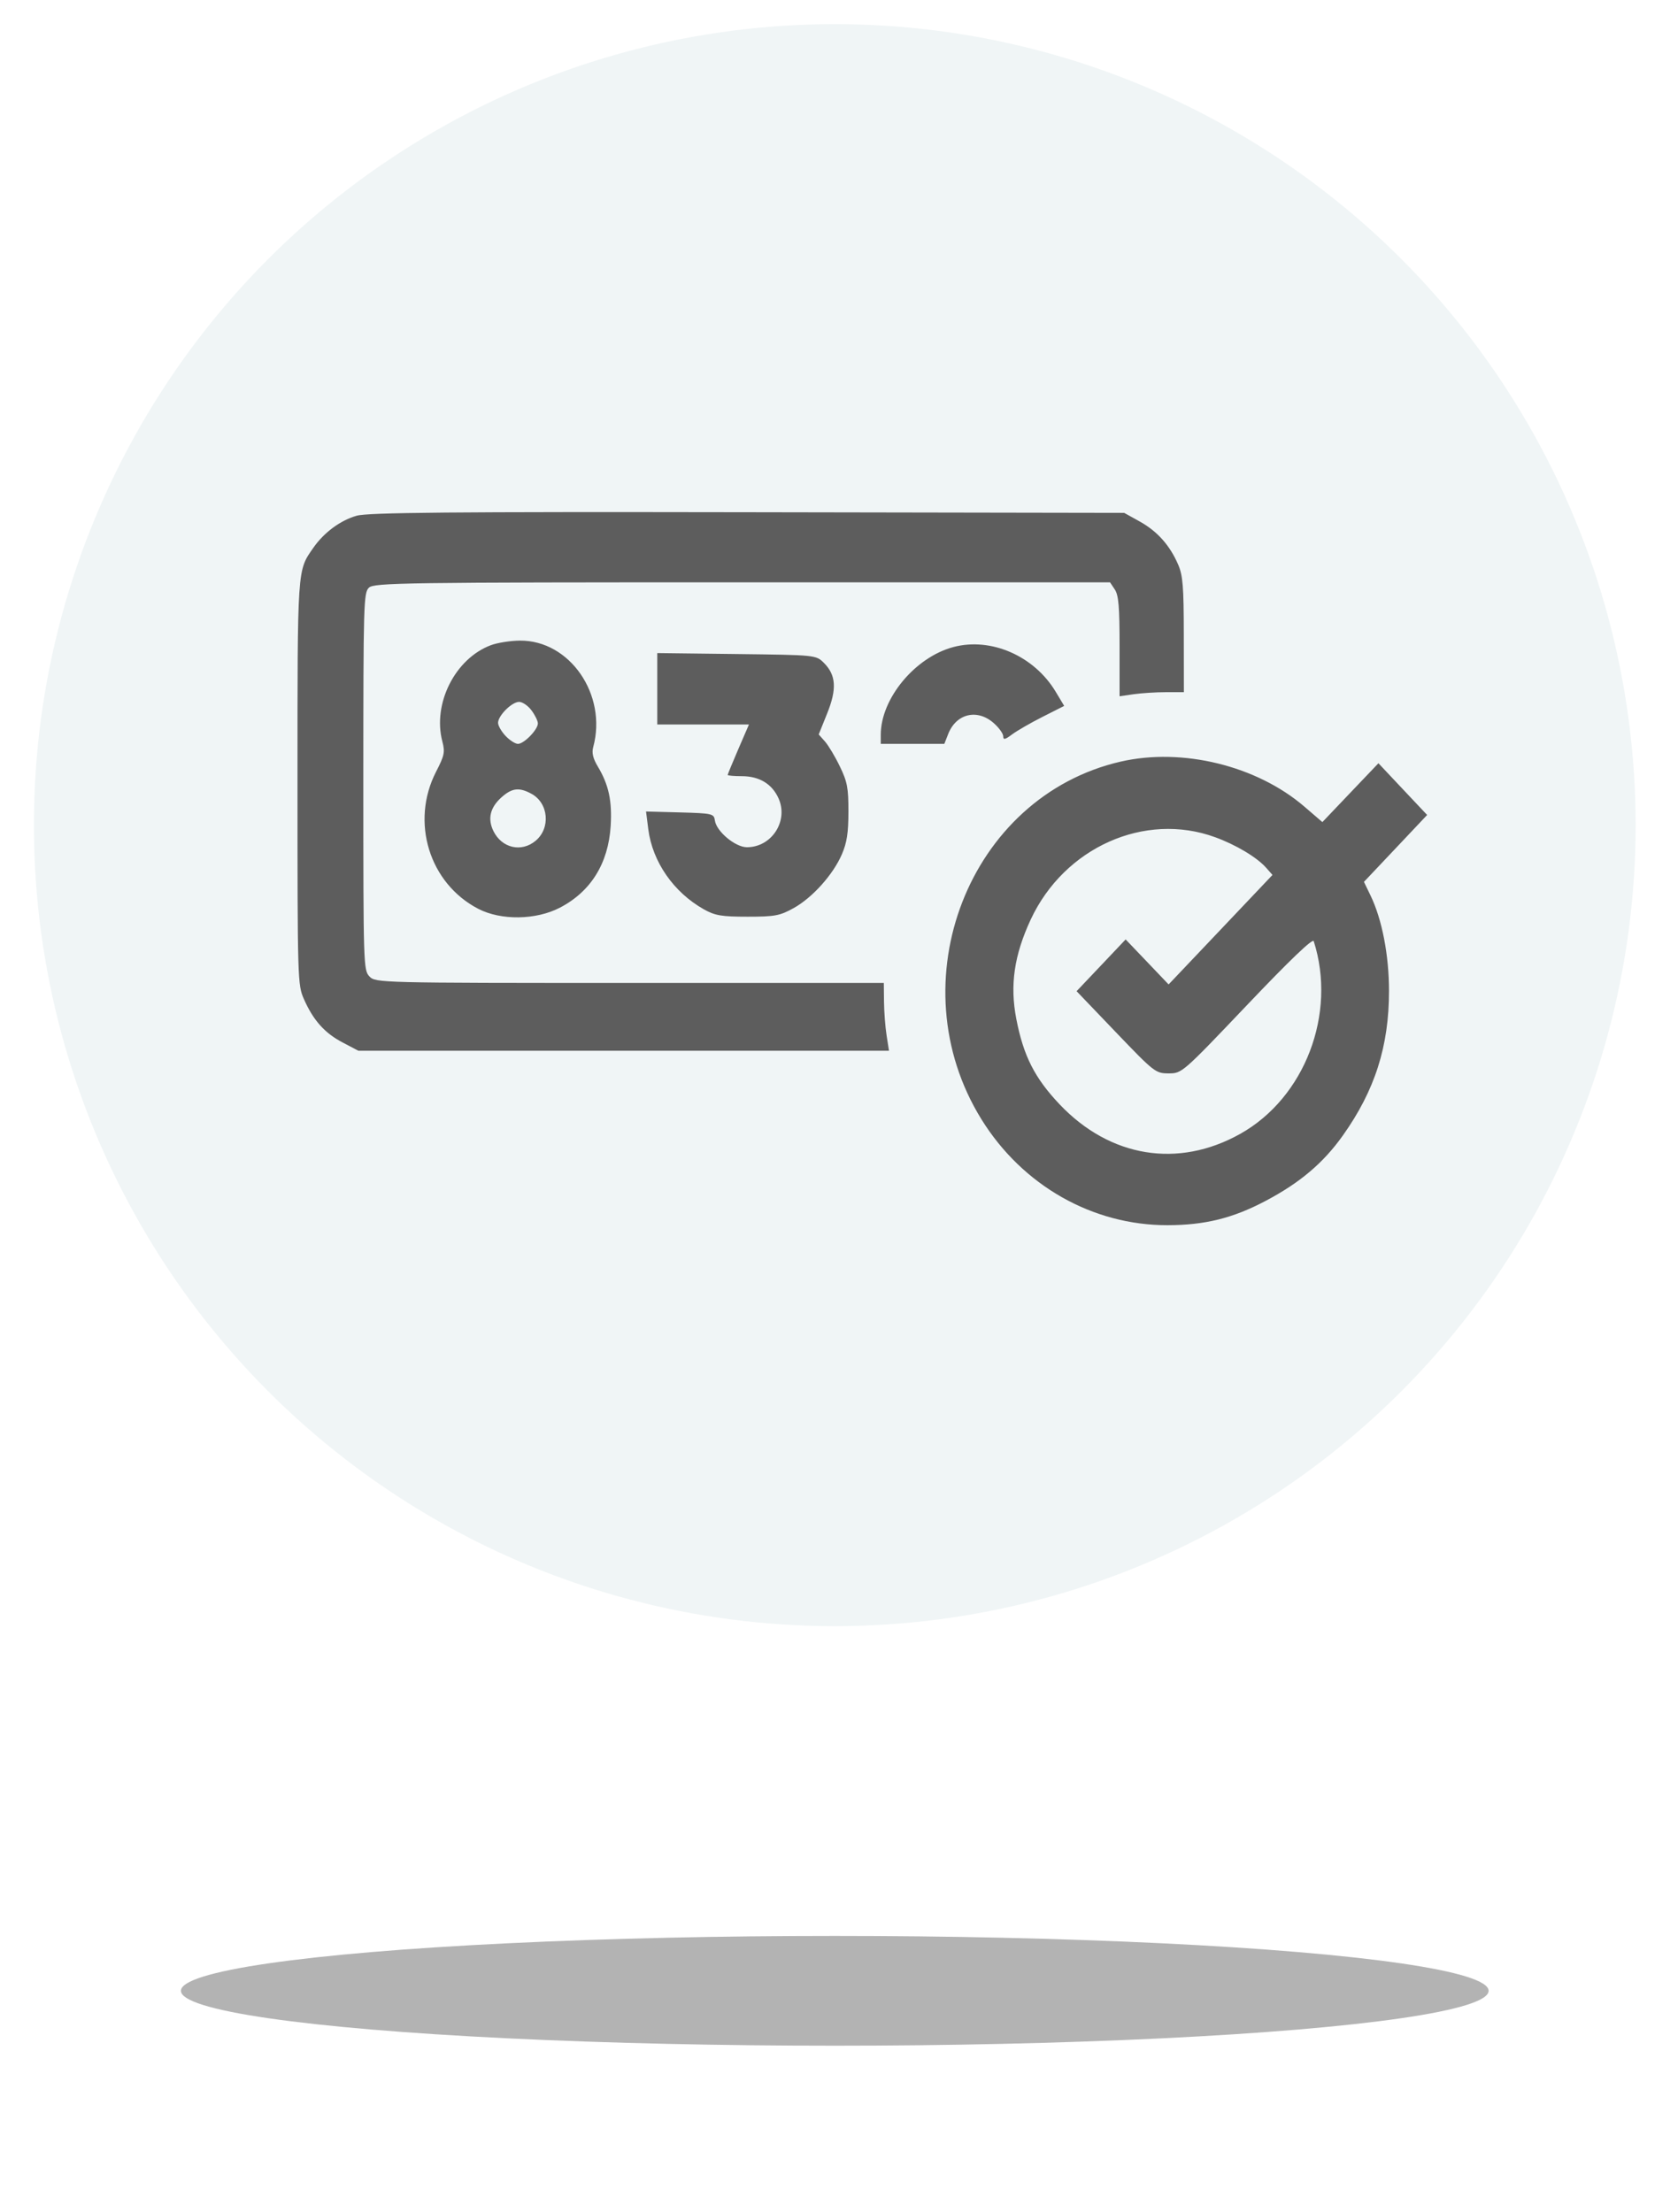 <svg width="44" height="58" viewBox="0 0 44 58" fill="none" xmlns="http://www.w3.org/2000/svg">
<circle cx="21.889" cy="21.633" r="21" fill="#005365" fill-opacity="0.06"/>
<path fill-rule="evenodd" clip-rule="evenodd" d="M9.352 13.521C8.925 13.643 8.496 13.96 8.218 14.359C7.792 14.97 7.801 14.831 7.801 20.518C7.801 25.712 7.804 25.819 7.969 26.193C8.213 26.747 8.512 27.083 8.983 27.33L9.398 27.548H16.355H23.311L23.248 27.146C23.213 26.925 23.183 26.524 23.18 26.257L23.175 25.77H16.512C9.956 25.77 9.846 25.767 9.688 25.6C9.531 25.435 9.527 25.318 9.527 20.489C9.527 15.809 9.535 15.54 9.674 15.407C9.809 15.278 10.604 15.267 19.464 15.267H29.107L29.232 15.455C29.332 15.606 29.357 15.904 29.357 16.949V18.254L29.73 18.2C29.935 18.171 30.314 18.147 30.573 18.147H31.043L31.041 16.643C31.04 15.371 31.017 15.088 30.893 14.801C30.675 14.297 30.349 13.931 29.889 13.674L29.478 13.446L19.603 13.429C11.832 13.416 9.648 13.436 9.352 13.521ZM12.869 16.916C11.933 17.268 11.339 18.447 11.599 19.439C11.672 19.718 11.654 19.806 11.434 20.233C10.759 21.548 11.255 23.159 12.54 23.826C13.135 24.135 14.052 24.123 14.68 23.797C15.492 23.376 15.952 22.637 16.013 21.652C16.053 20.997 15.961 20.571 15.675 20.095C15.549 19.884 15.514 19.737 15.555 19.587C15.928 18.216 14.943 16.784 13.633 16.795C13.384 16.797 13.04 16.851 12.869 16.916ZM25.001 16.963C23.994 17.23 23.095 18.315 23.095 19.263V19.502H23.928H24.762L24.863 19.244C25.074 18.706 25.627 18.575 26.059 18.959C26.195 19.079 26.306 19.234 26.306 19.303C26.306 19.403 26.354 19.393 26.537 19.255C26.664 19.16 27.024 18.952 27.337 18.794L27.905 18.507L27.681 18.134C27.117 17.196 25.987 16.702 25.001 16.963ZM17.235 18.058V18.994H18.437H19.639L19.36 19.639C19.207 19.995 19.081 20.3 19.081 20.317C19.081 20.334 19.247 20.349 19.45 20.349C19.909 20.349 20.243 20.55 20.414 20.929C20.681 21.523 20.237 22.211 19.586 22.212C19.281 22.212 18.784 21.797 18.745 21.509C18.721 21.332 18.678 21.322 17.83 21.299L16.94 21.275L16.999 21.739C17.109 22.595 17.662 23.392 18.455 23.839C18.749 24.004 18.919 24.033 19.603 24.033C20.317 24.033 20.45 24.008 20.81 23.808C21.305 23.533 21.847 22.928 22.076 22.396C22.207 22.093 22.247 21.832 22.247 21.28C22.248 20.658 22.218 20.497 22.023 20.095C21.9 19.838 21.724 19.545 21.634 19.442L21.468 19.255L21.689 18.706C21.948 18.064 21.924 17.696 21.602 17.377C21.397 17.173 21.389 17.172 19.316 17.147L17.235 17.122V18.058ZM13.937 18.624C14.029 18.747 14.104 18.901 14.104 18.966C14.104 19.129 13.74 19.502 13.582 19.502C13.511 19.502 13.365 19.408 13.257 19.294C13.149 19.18 13.06 19.025 13.06 18.951C13.06 18.762 13.422 18.401 13.612 18.401C13.699 18.401 13.846 18.501 13.937 18.624ZM29.387 19.967C25.405 20.881 23.509 25.751 25.735 29.345C26.81 31.08 28.648 32.125 30.617 32.121C31.591 32.119 32.321 31.939 33.171 31.492C34.081 31.014 34.698 30.493 35.213 29.768C36.052 28.587 36.422 27.428 36.422 25.981C36.422 25.044 36.24 24.102 35.938 23.478L35.765 23.12L36.594 22.243L37.422 21.366L36.783 20.688L36.145 20.01L35.41 20.781L34.675 21.553L34.204 21.148C32.956 20.074 31.004 19.596 29.387 19.967ZM13.936 20.811C14.386 21.056 14.443 21.713 14.043 22.044C13.67 22.354 13.158 22.235 12.938 21.787C12.78 21.463 12.852 21.168 13.155 20.899C13.428 20.657 13.615 20.636 13.936 20.811ZM31.862 21.949C32.407 22.147 32.953 22.474 33.194 22.743L33.367 22.938L32.005 24.374L30.643 25.809L30.08 25.219L29.516 24.629L28.873 25.308L28.23 25.986L29.262 27.064C30.267 28.113 30.303 28.141 30.644 28.141C30.993 28.141 31.002 28.133 32.702 26.347C33.817 25.175 34.422 24.595 34.448 24.674C35.057 26.575 34.216 28.778 32.52 29.727C30.892 30.638 29.107 30.346 27.785 28.953C27.131 28.263 26.836 27.681 26.649 26.712C26.478 25.827 26.592 25.044 27.027 24.108C27.908 22.217 30.017 21.275 31.862 21.949Z" fill="#5D5D5D"/>
<g opacity="0.3" filter="url(#filter0_f)">
<ellipse cx="21.889" cy="52.193" rx="17.145" ry="1.439" fill="black"/>
</g>
<defs>
<filter id="filter0_f" x="0.744" y="46.754" width="42.29" height="10.878" filterUnits="userSpaceOnUse" color-interpolation-filters="sRGB">
<feFlood flood-opacity="0" result="BackgroundImageFix"/>
<feBlend mode="normal" in="SourceGraphic" in2="BackgroundImageFix" result="shape"/>
<feGaussianBlur stdDeviation="2" result="effect1_foregroundBlur"/>
</filter>
</defs>
</svg>
